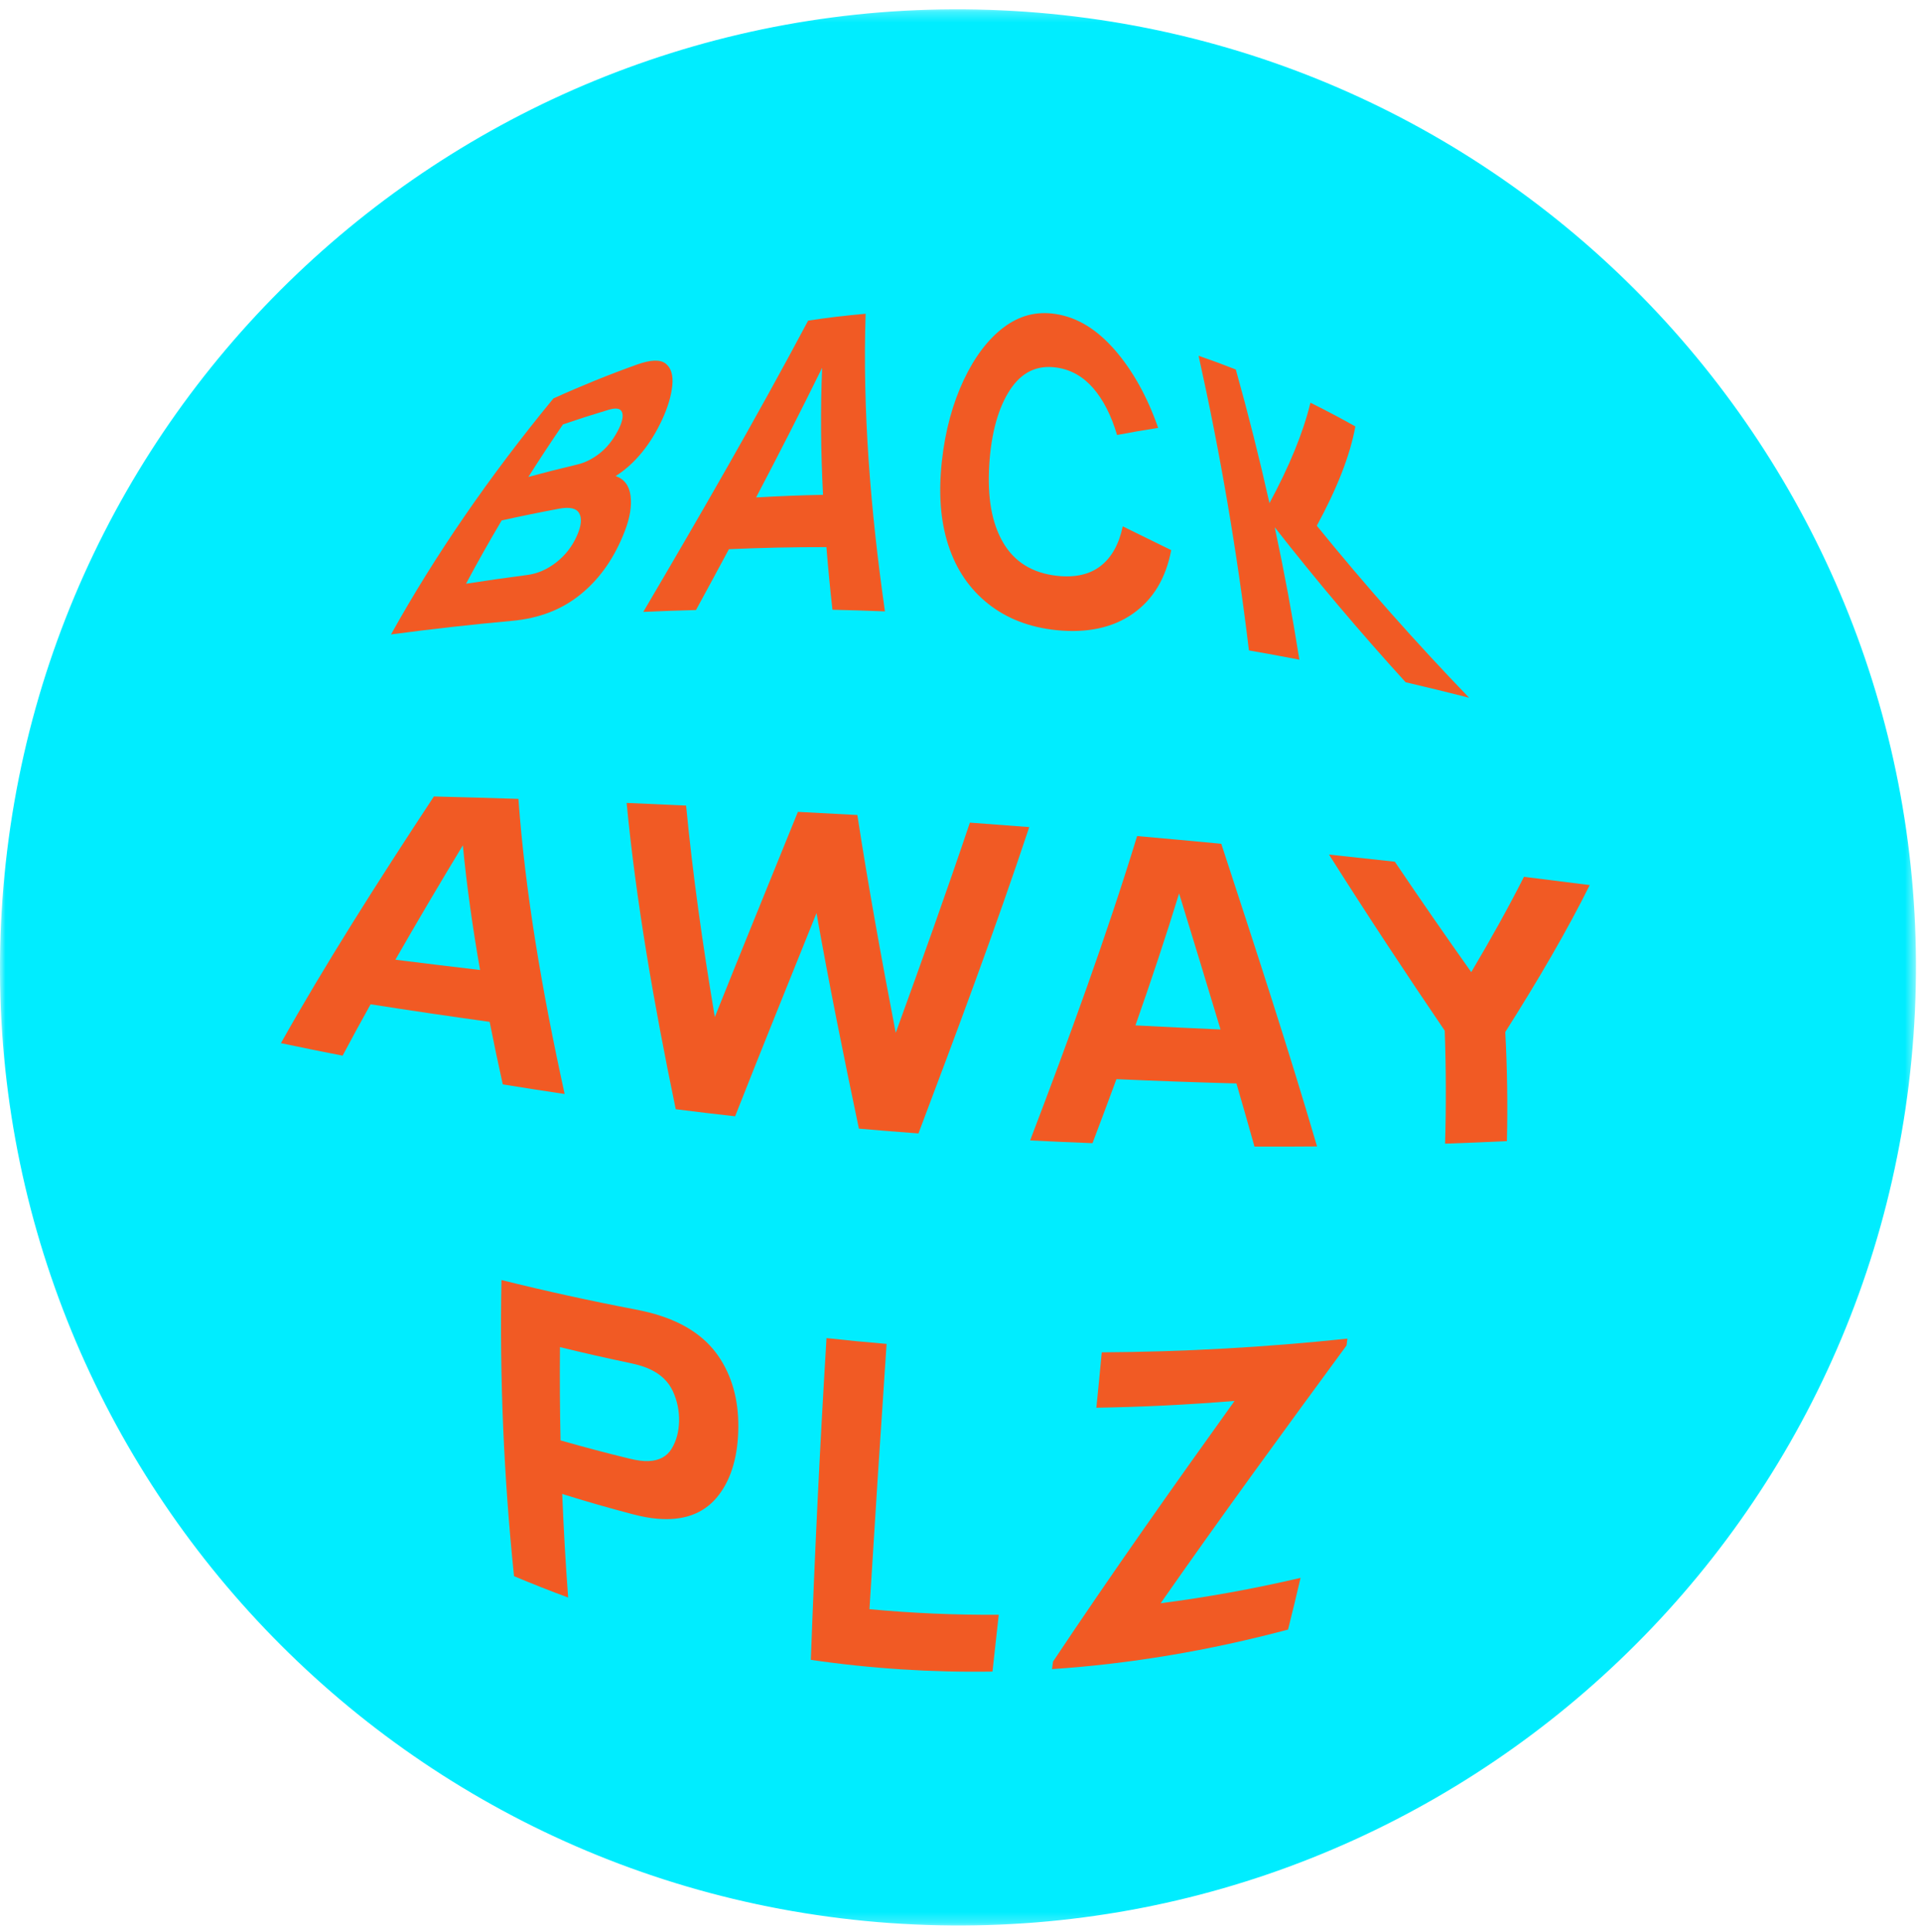 <?xml version="1.0" encoding="UTF-8"?>
<svg width="181px" height="182px" viewBox="0 0 181 182" version="1.1" xmlns="http://www.w3.org/2000/svg" xmlns:xlink="http://www.w3.org/1999/xlink">
    <!-- Generator: Sketch 64 (93537) - https://sketch.com -->
    <title>Group 43</title>
    <desc>Created with Sketch.</desc>
    <defs>
        <polygon id="path-1" points="0 0.257 180.525 0.257 180.525 180.782 0 180.782"></polygon>
    </defs>
    <g id="Page-1" stroke="none" stroke-width="1" fill="none" fill-rule="evenodd">
        <g id="Group-43" transform="translate(0, 0.62)">
            <g id="Group-56">
                <mask id="mask-2" fill="white">
                    <use xlink:href="#path-1"></use>
                </mask>
                <g id="Clip-55"></g>
                <path d="M180.292,96.945 C176.743,146.667 133.559,184.097 83.837,180.549 C34.115,177 -3.316,133.815 0.233,84.093 C3.782,34.372 46.966,-3.059 96.688,0.49 C146.41,4.039 183.841,47.222 180.292,96.945" id="Fill-54" fill="#00EDFF" mask="url(#mask-2)"></path>
            </g>
            <path d="M52.411,52.36 C53.278,51.685 53.92,50.845 54.362,49.847 C54.773,48.922 54.843,48.214 54.576,47.739 C54.306,47.262 53.684,47.118 52.691,47.303 C50.887,47.64 49.08,48.009 47.271,48.41 C46.095,50.392 44.975,52.38 43.911,54.373 C45.83,54.073 47.747,53.799 49.662,53.551 C50.626,53.427 51.546,53.037 52.411,52.36 M49.784,44.312 C51.313,43.896 52.841,43.509 54.366,43.149 C55.109,42.974 55.821,42.626 56.499,42.09 C57.176,41.558 57.737,40.855 58.199,39.989 C58.611,39.214 58.75,38.629 58.62,38.242 C58.488,37.855 58.066,37.771 57.334,37.99 C55.907,38.417 54.477,38.874 53.046,39.362 C51.919,41.008 50.832,42.659 49.784,44.312 M59.411,46.076 C59.538,47.024 59.361,48.153 58.859,49.443 C57.933,51.832 56.613,53.8 54.79,55.305 C52.972,56.816 50.774,57.642 48.228,57.872 C44.438,58.217 40.643,58.643 36.842,59.15 C41.003,51.673 46.104,44.26 52.144,36.917 C54.769,35.727 57.386,34.667 59.994,33.734 C61.314,33.261 62.207,33.231 62.723,33.636 C63.236,34.041 63.444,34.737 63.346,35.699 C63.247,36.663 62.93,37.753 62.371,38.95 C61.844,40.078 61.22,41.102 60.474,42.013 C59.726,42.924 58.909,43.663 58.007,44.23 C58.821,44.508 59.282,45.126 59.411,46.076" id="Fill-57" fill="#F15A24"></path>
            <path d="M71.242,46.244 C73.346,46.121 75.448,46.038 77.547,45.997 C77.337,41.936 77.297,37.945 77.463,34.032 C75.454,38.117 73.369,42.19 71.242,46.244 M78.435,56.823 C78.213,54.843 78.022,52.876 77.867,50.924 C74.809,50.919 71.747,50.984 68.679,51.12 C67.651,53.036 66.617,54.946 65.579,56.85 C63.925,56.894 62.268,56.953 60.61,57.028 C65.898,48.042 71.214,38.854 76.143,29.587 C77.954,29.307 79.761,29.091 81.562,28.938 C81.264,37.949 82.003,47.337 83.381,56.979 C81.733,56.912 80.085,56.86 78.435,56.823" id="Fill-59" fill="#F15A24"></path>
            <path d="M93.118,56.273 C91.354,54.875 90.095,53.032 89.349,50.733 C88.6,48.434 88.425,45.817 88.741,42.863 C89.057,39.913 89.782,37.348 90.808,35.17 C91.838,32.994 93.097,31.331 94.57,30.22 C96.047,29.112 97.647,28.675 99.479,28.963 C101.587,29.294 103.399,30.463 105.066,32.378 C106.726,34.298 108.102,36.751 109.124,39.692 C107.859,39.885 106.568,40.109 105.25,40.36 C104.71,38.524 103.955,37.054 103.014,35.961 C102.067,34.871 100.931,34.209 99.559,34.009 C97.688,33.74 96.257,34.46 95.17,36.102 C94.088,37.748 93.405,40.097 93.211,43.139 C93.019,46.183 93.427,48.627 94.51,50.485 C95.589,52.341 97.307,53.377 99.6,53.627 C101.278,53.811 102.654,53.509 103.691,52.709 C104.729,51.908 105.43,50.664 105.787,48.967 C107.291,49.698 108.813,50.446 110.354,51.209 C109.846,53.875 108.643,55.86 106.747,57.192 C104.852,58.527 102.414,59.042 99.542,58.747 C97.047,58.492 94.88,57.673 93.118,56.273" id="Fill-61" fill="#F15A24"></path>
            <path d="M112.934,32.899 C114.106,33.301 115.275,33.732 116.442,34.192 C117.615,38.383 118.671,42.58 119.612,46.78 C121.451,43.37 122.775,40.197 123.471,37.319 C124.885,38.021 126.296,38.765 127.704,39.553 C127.206,42.316 125.948,45.459 124.072,48.91 C128.573,54.458 133.405,59.911 138.425,65.116 C136.433,64.605 134.436,64.118 132.44,63.654 C128.125,58.913 123.981,54.01 120.109,49.058 C120.998,53.211 121.77,57.367 122.43,61.528 C120.847,61.222 119.263,60.932 117.677,60.656 C116.561,51.368 114.981,42.115 112.934,32.899" id="Fill-63" fill="#F15A24"></path>
            <path d="M37.256,89.795 C39.914,90.129 42.573,90.451 45.232,90.763 C44.528,86.746 43.976,82.828 43.61,79.019 C41.395,82.685 39.265,86.281 37.256,89.795 M47.372,101.54 C46.932,99.557 46.519,97.593 46.136,95.65 C42.395,95.132 38.655,94.58 34.919,93.994 C34.008,95.629 33.127,97.243 32.281,98.836 C30.343,98.455 28.406,98.063 26.469,97.656 C30.537,90.415 35.48,82.611 40.881,74.415 C43.537,74.482 46.192,74.558 48.846,74.644 C49.484,83.424 51.069,92.729 53.203,102.447 C51.258,102.157 49.315,101.856 47.372,101.54" id="Fill-65" fill="#F15A24"></path>
            <path d="M59.041,75.023 C60.91,75.101 62.778,75.185 64.646,75.273 C65.267,81.758 66.208,88.41 67.352,95.193 C69.914,88.787 72.562,82.335 75.178,75.866 C77.046,75.96 78.915,76.058 80.781,76.162 C81.821,82.916 83.065,89.769 84.398,96.682 C86.806,90.055 89.174,83.446 91.385,76.879 C93.25,77.015 95.114,77.156 96.978,77.301 C93.813,86.814 90.202,96.462 86.539,106.161 C84.668,106.022 82.798,105.872 80.928,105.71 C79.487,98.866 78.116,92.084 76.932,85.406 C74.357,91.809 71.762,98.2 69.264,104.547 C67.398,104.336 65.533,104.115 63.669,103.881 C61.6,93.917 59.93,84.259 59.041,75.023" id="Fill-67" fill="#F15A24"></path>
            <path d="M106.983,95.982 C109.655,96.121 112.328,96.25 115.001,96.367 C113.728,92.13 112.415,87.853 111.098,83.552 C109.838,87.651 108.455,91.795 106.983,95.982 M118.199,107.4 C117.647,105.429 117.079,103.446 116.5,101.452 C112.728,101.351 108.959,101.216 105.192,101.048 C104.456,103.05 103.703,105.061 102.937,107.079 C100.977,107.004 99.019,106.918 97.061,106.818 C100.774,97.097 104.271,87.511 107.141,78.145 C109.785,78.378 112.428,78.62 115.071,78.872 C118.254,88.598 121.394,98.169 124.095,107.387 C122.129,107.404 120.163,107.409 118.199,107.4" id="Fill-69" fill="#F15A24"></path>
            <path d="M136.124,96.478 C132.547,91.218 128.863,85.647 125.222,79.889 C127.29,80.108 129.357,80.332 131.424,80.561 C133.833,84.132 136.244,87.612 138.624,90.963 C140.471,87.849 142.142,84.85 143.59,81.984 C145.656,82.237 147.721,82.496 149.786,82.763 C147.662,87.038 144.957,91.671 141.831,96.606 C142.012,100.037 142.065,103.463 141.984,106.885 C140.042,106.978 138.099,107.058 136.156,107.124 C136.262,103.579 136.251,100.029 136.124,96.478" id="Fill-71" fill="#F15A24"></path>
            <path d="M61.138,137.025 C62.127,136.981 62.844,136.587 63.286,135.857 C63.728,135.127 63.961,134.265 63.983,133.28 C64.005,132.294 63.812,131.349 63.398,130.448 C62.982,129.546 62.275,128.864 61.271,128.39 C60.783,128.156 60.155,127.961 59.391,127.799 C57.178,127.336 54.968,126.834 52.761,126.293 C52.733,129.212 52.751,132.139 52.816,135.078 C54.972,135.696 57.132,136.268 59.294,136.794 C60.069,136.982 60.683,137.058 61.138,137.025 M59.794,122.73 C60.76,122.914 61.585,123.12 62.27,123.352 C64.821,124.192 66.7,125.542 67.904,127.465 C69.11,129.387 69.651,131.661 69.556,134.294 C69.464,136.922 68.771,139.01 67.501,140.503 C66.227,141.995 64.38,142.672 61.938,142.46 C61.281,142.41 60.494,142.268 59.576,142.026 C57.37,141.448 55.17,140.815 52.973,140.128 C53.103,143.369 53.289,146.622 53.532,149.885 C51.829,149.256 50.129,148.585 48.432,147.87 C47.464,138.473 47.069,129.174 47.249,119.973 C51.422,121.01 55.604,121.929 59.794,122.73" id="Fill-73" fill="#F15A24"></path>
            <path d="M77.875,125.443 C79.76,125.649 81.647,125.832 83.536,125.99 C82.974,134.256 82.437,142.587 81.922,150.981 C85.968,151.359 90.029,151.535 94.104,151.506 C93.912,153.289 93.715,155.073 93.513,156.86 C87.775,156.949 82.07,156.582 76.398,155.755 C76.772,145.553 77.264,135.449 77.875,125.443" id="Fill-75" fill="#F15A24"></path>
            <path d="M99.218,155.919 C104.747,147.619 110.589,139.357 116.322,131.362 C111.972,131.718 107.632,131.932 103.301,132.003 C103.478,130.261 103.648,128.521 103.809,126.783 C111.496,126.74 119.212,126.311 126.955,125.492 C126.928,125.707 126.901,125.922 126.873,126.137 C121.158,133.916 115.182,142.082 109.359,150.422 C113.736,149.856 118.129,149.06 122.539,148.032 C122.164,149.655 121.772,151.279 121.361,152.903 C113.894,154.893 106.48,156.134 99.12,156.628 L99.218,155.919 Z" id="Fill-77" fill="#F15A24"></path>
        </g>
    </g>
</svg>